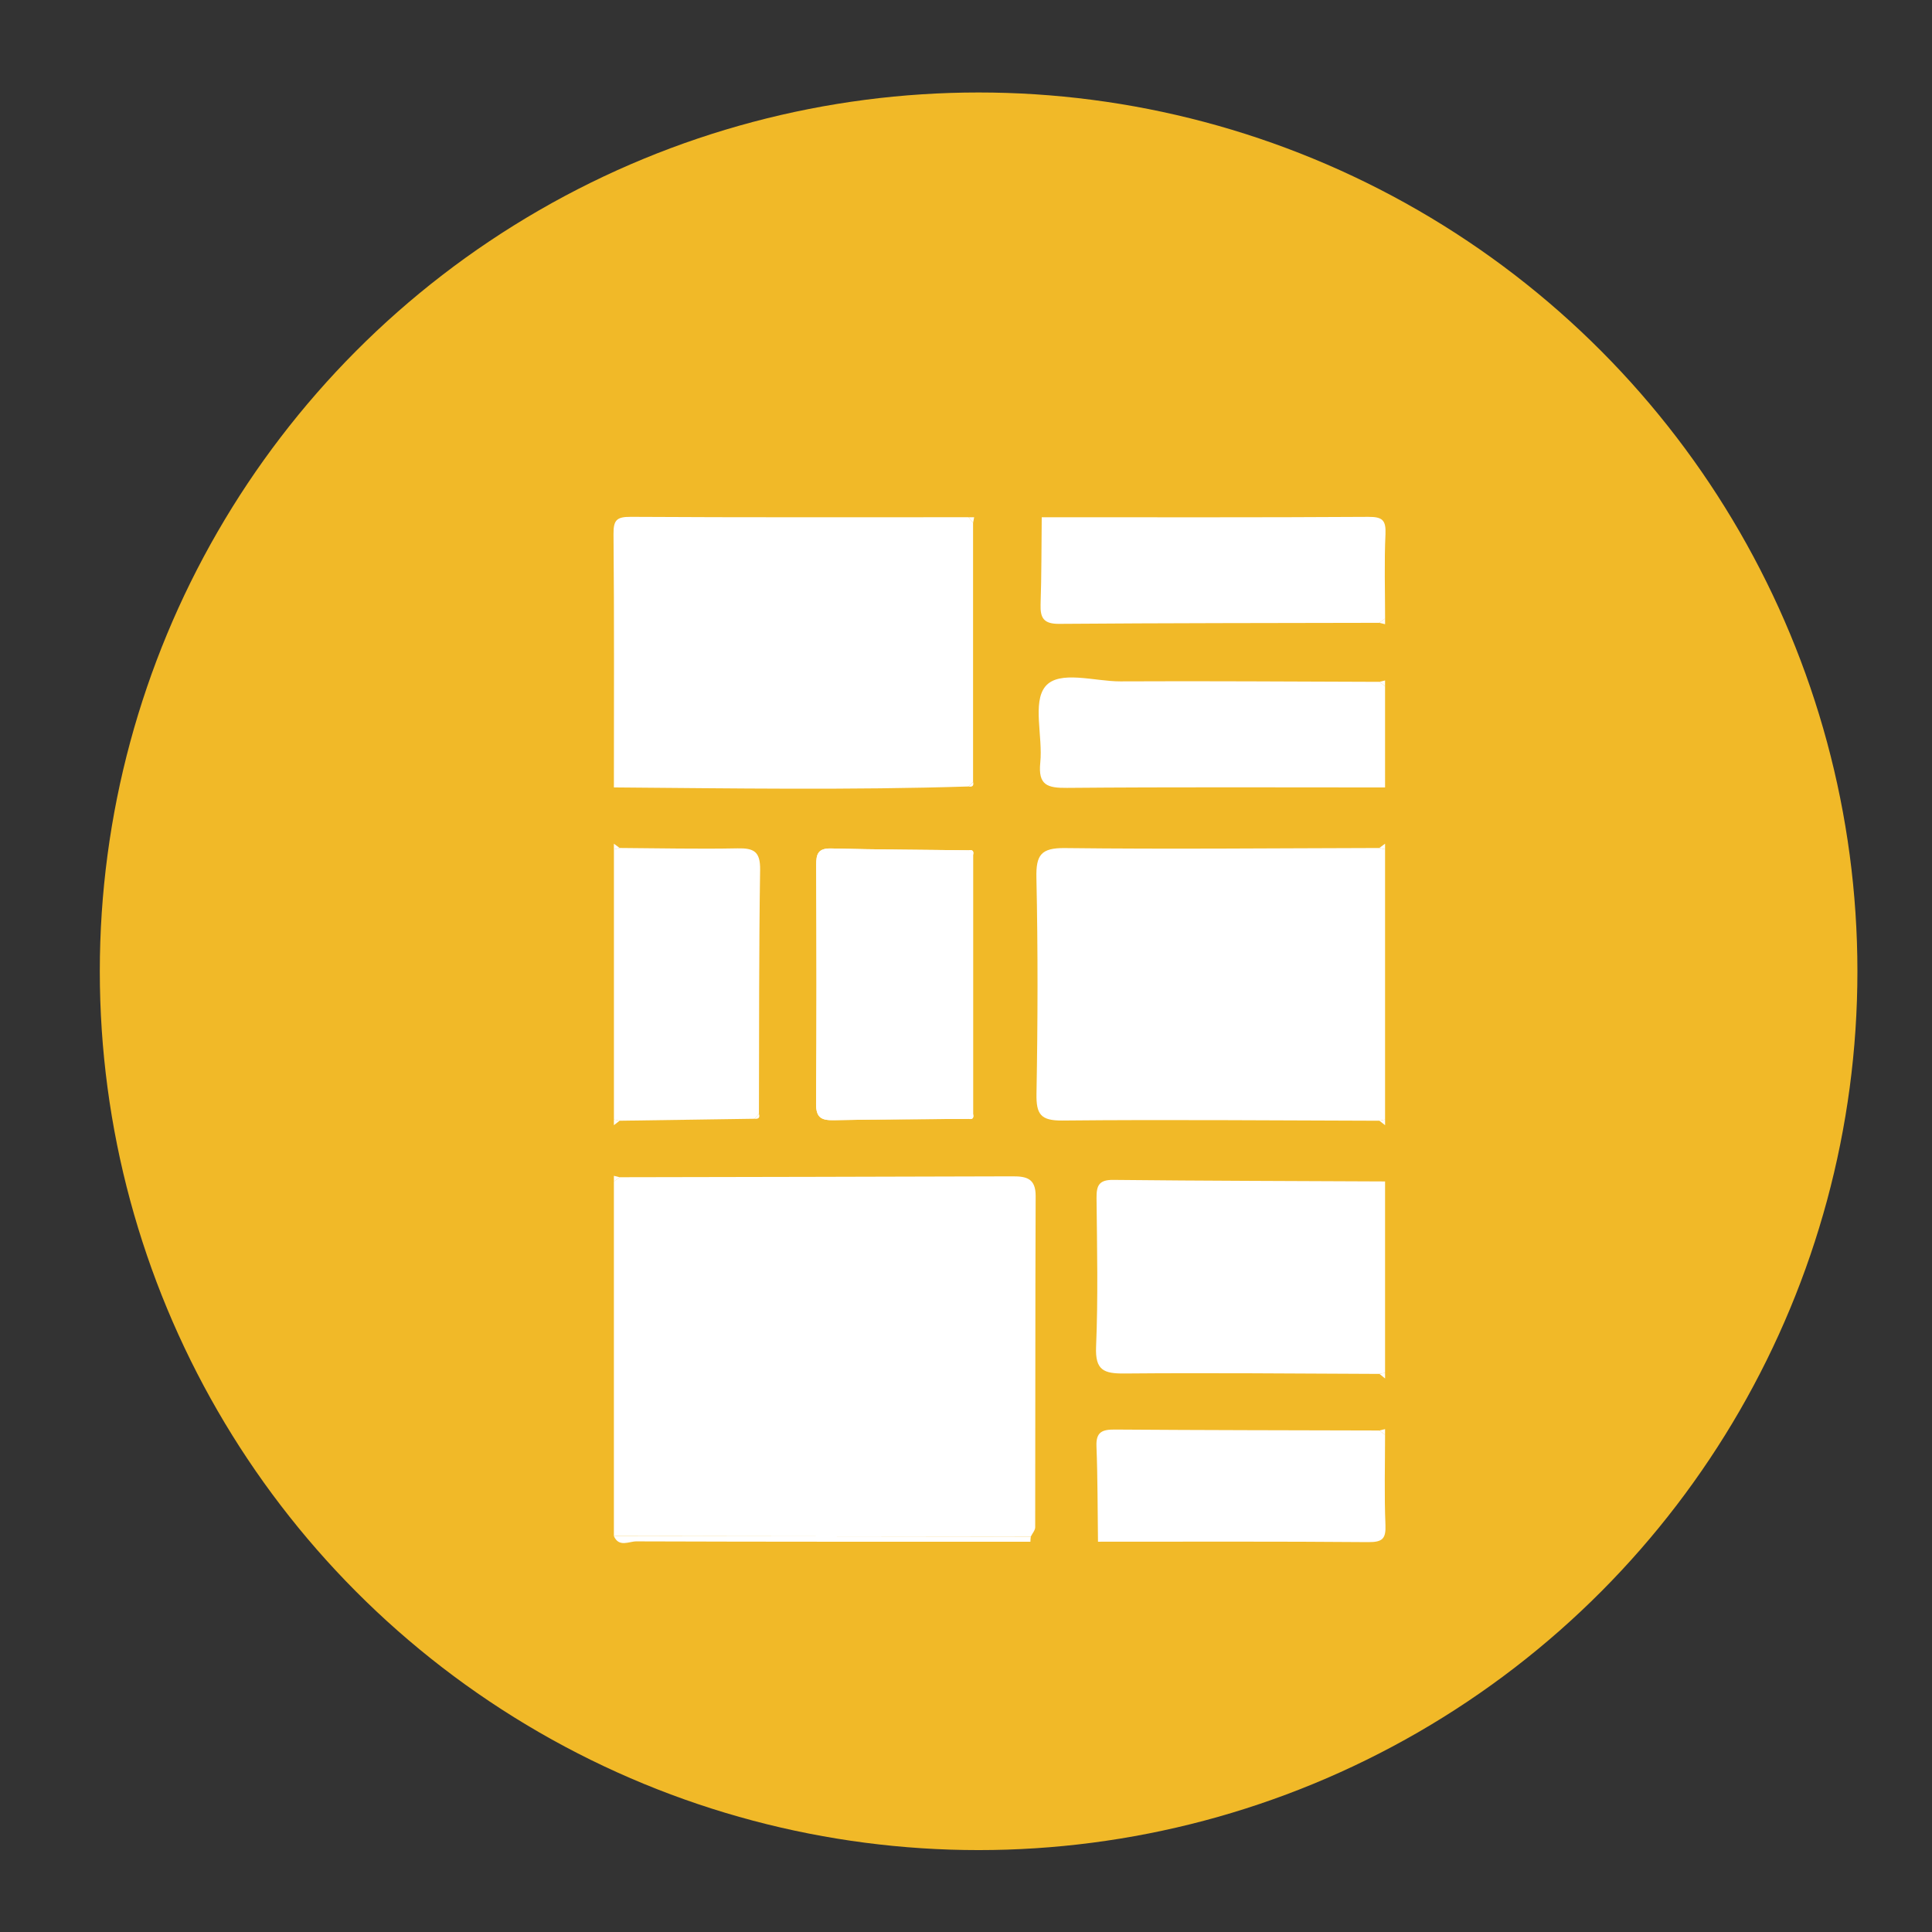 <?xml version="1.0" encoding="utf-8"?>
<!-- Generator: Adobe Illustrator 16.0.0, SVG Export Plug-In . SVG Version: 6.00 Build 0)  -->
<!DOCTYPE svg PUBLIC "-//W3C//DTD SVG 1.1//EN" "http://www.w3.org/Graphics/SVG/1.1/DTD/svg11.dtd">
<svg version="1.1" id="Layer_1" xmlns="http://www.w3.org/2000/svg" xmlns:xlink="http://www.w3.org/1999/xlink" x="0px" y="0px"
	 width="76px" height="76px" viewBox="0 0 76 76" enable-background="new 0 0 76 76" xml:space="preserve">
<rect x="0" y="0" width="76" height="76" fill="#333333" stroke="none"/>
<circle fill="#F1B928" cx="38.496" cy="38.208" r="34.57"/>
<g>
	<path fill-rule="evenodd" clip-rule="evenodd" fill="#FFFFFF" d="M38.279,43.82c0-3.396,0-6.792,0-10.188
		c0.037-0.155-0.026-0.212-0.178-0.184c-1.8-0.021-3.6-0.025-5.4-0.072c-0.52-0.013-0.597,0.214-0.594,0.656
		c0.014,3.125,0.021,6.251-0.005,9.376c-0.005,0.564,0.208,0.666,0.707,0.656c1.763-0.036,3.527-0.036,5.292-0.051
		C38.263,44.046,38.313,43.973,38.279,43.82z"/>
	<path fill-rule="evenodd" clip-rule="evenodd" fill="#FFFFFF" d="M24.377,46.309c5.152-0.011,10.306-0.017,15.457-0.035
		c0.559-0.003,0.908,0.094,0.906,0.774c-0.018,4.342-0.008,8.686-0.018,13.03c-0.001,0.121-0.112,0.243-0.172,0.366
		c-5.467-0.007-10.934-0.013-16.401-0.019c0-4.649,0-9.3,0-13.95C24.226,46.418,24.301,46.364,24.377,46.309z"/>
	<path fill-rule="evenodd" clip-rule="evenodd" fill="#FFFFFF" d="M38.101,30.938c-4.65,0.146-9.301,0.074-13.952,0.037
		c0-3.322,0.016-6.643-0.015-9.964c-0.005-0.555,0.125-0.683,0.679-0.68c4.428,0.026,8.857,0.015,13.286,0.015
		c0.06,0.074,0.12,0.147,0.179,0.22c0,3.396,0,6.792,0,10.189C38.22,30.817,38.16,30.877,38.101,30.938z"/>
	<path fill-rule="evenodd" clip-rule="evenodd" fill="#FFFFFF" d="M54.262,44.087c-4.158-0.01-8.315-0.049-12.473-0.008
		c-0.854,0.007-1.029-0.248-1.016-1.05c0.051-2.833,0.058-5.668-0.003-8.5c-0.019-0.892,0.175-1.179,1.125-1.168
		c4.121,0.048,8.241,0.006,12.362-0.003c0.077,0.018,0.152,0.036,0.228,0.054c0,3.543,0,7.086,0,10.629
		C54.411,44.055,54.337,44.072,54.262,44.087z"/>
	<path fill-rule="evenodd" clip-rule="evenodd" fill="#FFFFFF" d="M54.265,54.046C50.919,54.033,47.574,54,44.23,54.03
		c-0.811,0.006-1.152-0.127-1.113-1.052c0.082-1.945,0.038-3.897,0.018-5.846c-0.005-0.488,0.088-0.724,0.656-0.718
		c3.564,0.038,7.129,0.044,10.694,0.061c0,2.51,0,5.02,0,7.528C54.412,54.019,54.338,54.031,54.265,54.046z"/>
	<path fill-rule="evenodd" clip-rule="evenodd" fill="#FFFFFF" d="M29.681,44.009c-1.77,0.026-3.539,0.053-5.307,0.078
		c-0.075-0.015-0.149-0.032-0.224-0.047c0-3.543,0-7.086,0-10.629c0.076-0.018,0.151-0.036,0.228-0.054
		c1.545,0.009,3.09,0.046,4.634,0.015c0.642-0.013,0.899,0.122,0.889,0.841c-0.049,3.199-0.037,6.4-0.046,9.599
		C29.795,43.877,29.738,43.943,29.681,44.009z"/>
	<path fill-rule="evenodd" clip-rule="evenodd" fill="#FFFFFF" d="M54.258,24.5c-4.197,0.01-8.395,0.008-12.591,0.041
		c-0.607,0.005-0.752-0.225-0.733-0.772c0.039-1.14,0.032-2.281,0.045-3.422c4.28,0,8.562,0.012,12.843-0.015
		c0.554-0.003,0.704,0.123,0.679,0.68c-0.051,1.105-0.015,2.214-0.015,3.321C54.41,24.388,54.335,24.444,54.258,24.5z"/>
	<path fill-rule="evenodd" clip-rule="evenodd" fill="#FFFFFF" d="M54.485,30.976c-4.169,0-8.339-0.019-12.508,0.017
		c-0.77,0.007-1.147-0.099-1.055-0.994c0.105-1.019-0.315-2.367,0.198-2.994c0.543-0.661,1.938-0.196,2.957-0.201
		c3.394-0.018,6.787,0.009,10.182,0.018c0.075,0.056,0.15,0.112,0.226,0.168C54.485,28.318,54.485,29.647,54.485,30.976z"/>
	<path fill-rule="evenodd" clip-rule="evenodd" fill="#FFFFFF" d="M43.192,60.647c-0.017-1.252-0.011-2.507-0.06-3.758
		c-0.022-0.571,0.24-0.657,0.727-0.654c3.467,0.025,6.934,0.027,10.4,0.037c0.075,0.056,0.15,0.111,0.226,0.167
		c0,1.182-0.034,2.363,0.015,3.542c0.024,0.558-0.124,0.685-0.679,0.682C50.279,60.633,46.736,60.647,43.192,60.647z"/>
	<path fill-rule="evenodd" clip-rule="evenodd" fill="#FFFFFF" d="M24.149,60.426c5.467,0.006,10.934,0.012,16.401,0.019
		c-0.01,0.065-0.016,0.135-0.016,0.203c-5.169,0-10.338,0.004-15.507-0.014C24.743,60.633,24.347,60.88,24.149,60.426z"/>
	<path fill-rule="evenodd" clip-rule="evenodd" fill="#FFFFFF" d="M38.279,20.567c-0.06-0.073-0.12-0.146-0.179-0.22
		c0.073,0,0.147,0,0.221,0C38.308,20.42,38.293,20.494,38.279,20.567z"/>
	<path fill-rule="evenodd" clip-rule="evenodd" fill="#FFFFFF" d="M54.258,24.5c0.077-0.056,0.152-0.112,0.228-0.167
		c0,0.074,0,0.148,0,0.221C54.41,24.536,54.335,24.519,54.258,24.5z"/>
	<path fill-rule="evenodd" clip-rule="evenodd" fill="#FFFFFF" d="M54.485,26.99c-0.075-0.056-0.15-0.112-0.226-0.168
		c0.075-0.018,0.15-0.036,0.226-0.054C54.485,26.842,54.485,26.916,54.485,26.99z"/>
	<path fill-rule="evenodd" clip-rule="evenodd" fill="#FFFFFF" d="M24.377,33.357c-0.076,0.018-0.151,0.036-0.228,0.054
		c0-0.074,0-0.147,0-0.222C24.226,33.246,24.301,33.302,24.377,33.357z"/>
	<path fill-rule="evenodd" clip-rule="evenodd" fill="#FFFFFF" d="M54.485,33.411c-0.075-0.018-0.15-0.036-0.228-0.054
		c0.077-0.056,0.152-0.112,0.228-0.168C54.485,33.264,54.485,33.337,54.485,33.411z"/>
	<path fill-rule="evenodd" clip-rule="evenodd" fill="#FFFFFF" d="M24.149,44.04c0.075,0.015,0.149,0.032,0.224,0.047
		c-0.075,0.06-0.149,0.117-0.224,0.175C24.149,44.188,24.149,44.113,24.149,44.04z"/>
	<path fill-rule="evenodd" clip-rule="evenodd" fill="#FFFFFF" d="M54.262,44.087c0.075-0.015,0.149-0.032,0.224-0.047
		c0,0.073,0,0.147,0,0.222C54.411,44.204,54.337,44.146,54.262,44.087z"/>
	<path fill-rule="evenodd" clip-rule="evenodd" fill="#FFFFFF" d="M24.377,46.309c-0.076,0.056-0.151,0.109-0.228,0.167
		c0-0.074,0-0.147,0-0.222C24.226,46.271,24.301,46.29,24.377,46.309z"/>
	<path fill-rule="evenodd" clip-rule="evenodd" fill="#FFFFFF" d="M54.265,54.046c0.073-0.015,0.147-0.027,0.221-0.042
		c0,0.074,0,0.148,0,0.222C54.412,54.165,54.338,54.105,54.265,54.046z"/>
	<path fill-rule="evenodd" clip-rule="evenodd" fill="#FFFFFF" d="M54.485,56.439c-0.075-0.056-0.15-0.111-0.226-0.167
		c0.075-0.019,0.15-0.037,0.226-0.054C54.485,56.293,54.485,56.366,54.485,56.439z"/>
	<path fill-rule="evenodd" clip-rule="evenodd" fill="#FFFFFF" d="M38.101,44.014c-1.766,0.015-3.529,0.015-5.292,0.051
		c-0.498,0.01-0.711-0.092-0.707-0.656c0.025-3.125,0.019-6.251,0.005-9.376c-0.002-0.442,0.074-0.669,0.594-0.656
		c1.8,0.046,3.6,0.051,5.4,0.072c0.06,0.062,0.119,0.123,0.178,0.184c0,3.396,0,6.792,0,10.188
		C38.22,43.885,38.16,43.949,38.101,44.014z"/>
	<path fill-rule="evenodd" clip-rule="evenodd" fill="#FFFFFF" d="M38.101,30.938c0.059-0.061,0.119-0.122,0.178-0.183
		C38.315,30.91,38.251,30.968,38.101,30.938z"/>
	<path fill-rule="evenodd" clip-rule="evenodd" fill="#FFFFFF" d="M38.279,33.632c-0.06-0.062-0.118-0.123-0.178-0.184
		C38.253,33.419,38.316,33.477,38.279,33.632z"/>
	<path fill-rule="evenodd" clip-rule="evenodd" fill="#FFFFFF" d="M29.681,44.009c0.058-0.065,0.115-0.132,0.173-0.196
		C29.904,43.974,29.83,44.024,29.681,44.009z"/>
	<path fill-rule="evenodd" clip-rule="evenodd" fill="#FFFFFF" d="M38.101,44.014c0.059-0.064,0.119-0.129,0.178-0.193
		C38.313,43.973,38.263,44.046,38.101,44.014z"/>
</g>
</svg>
